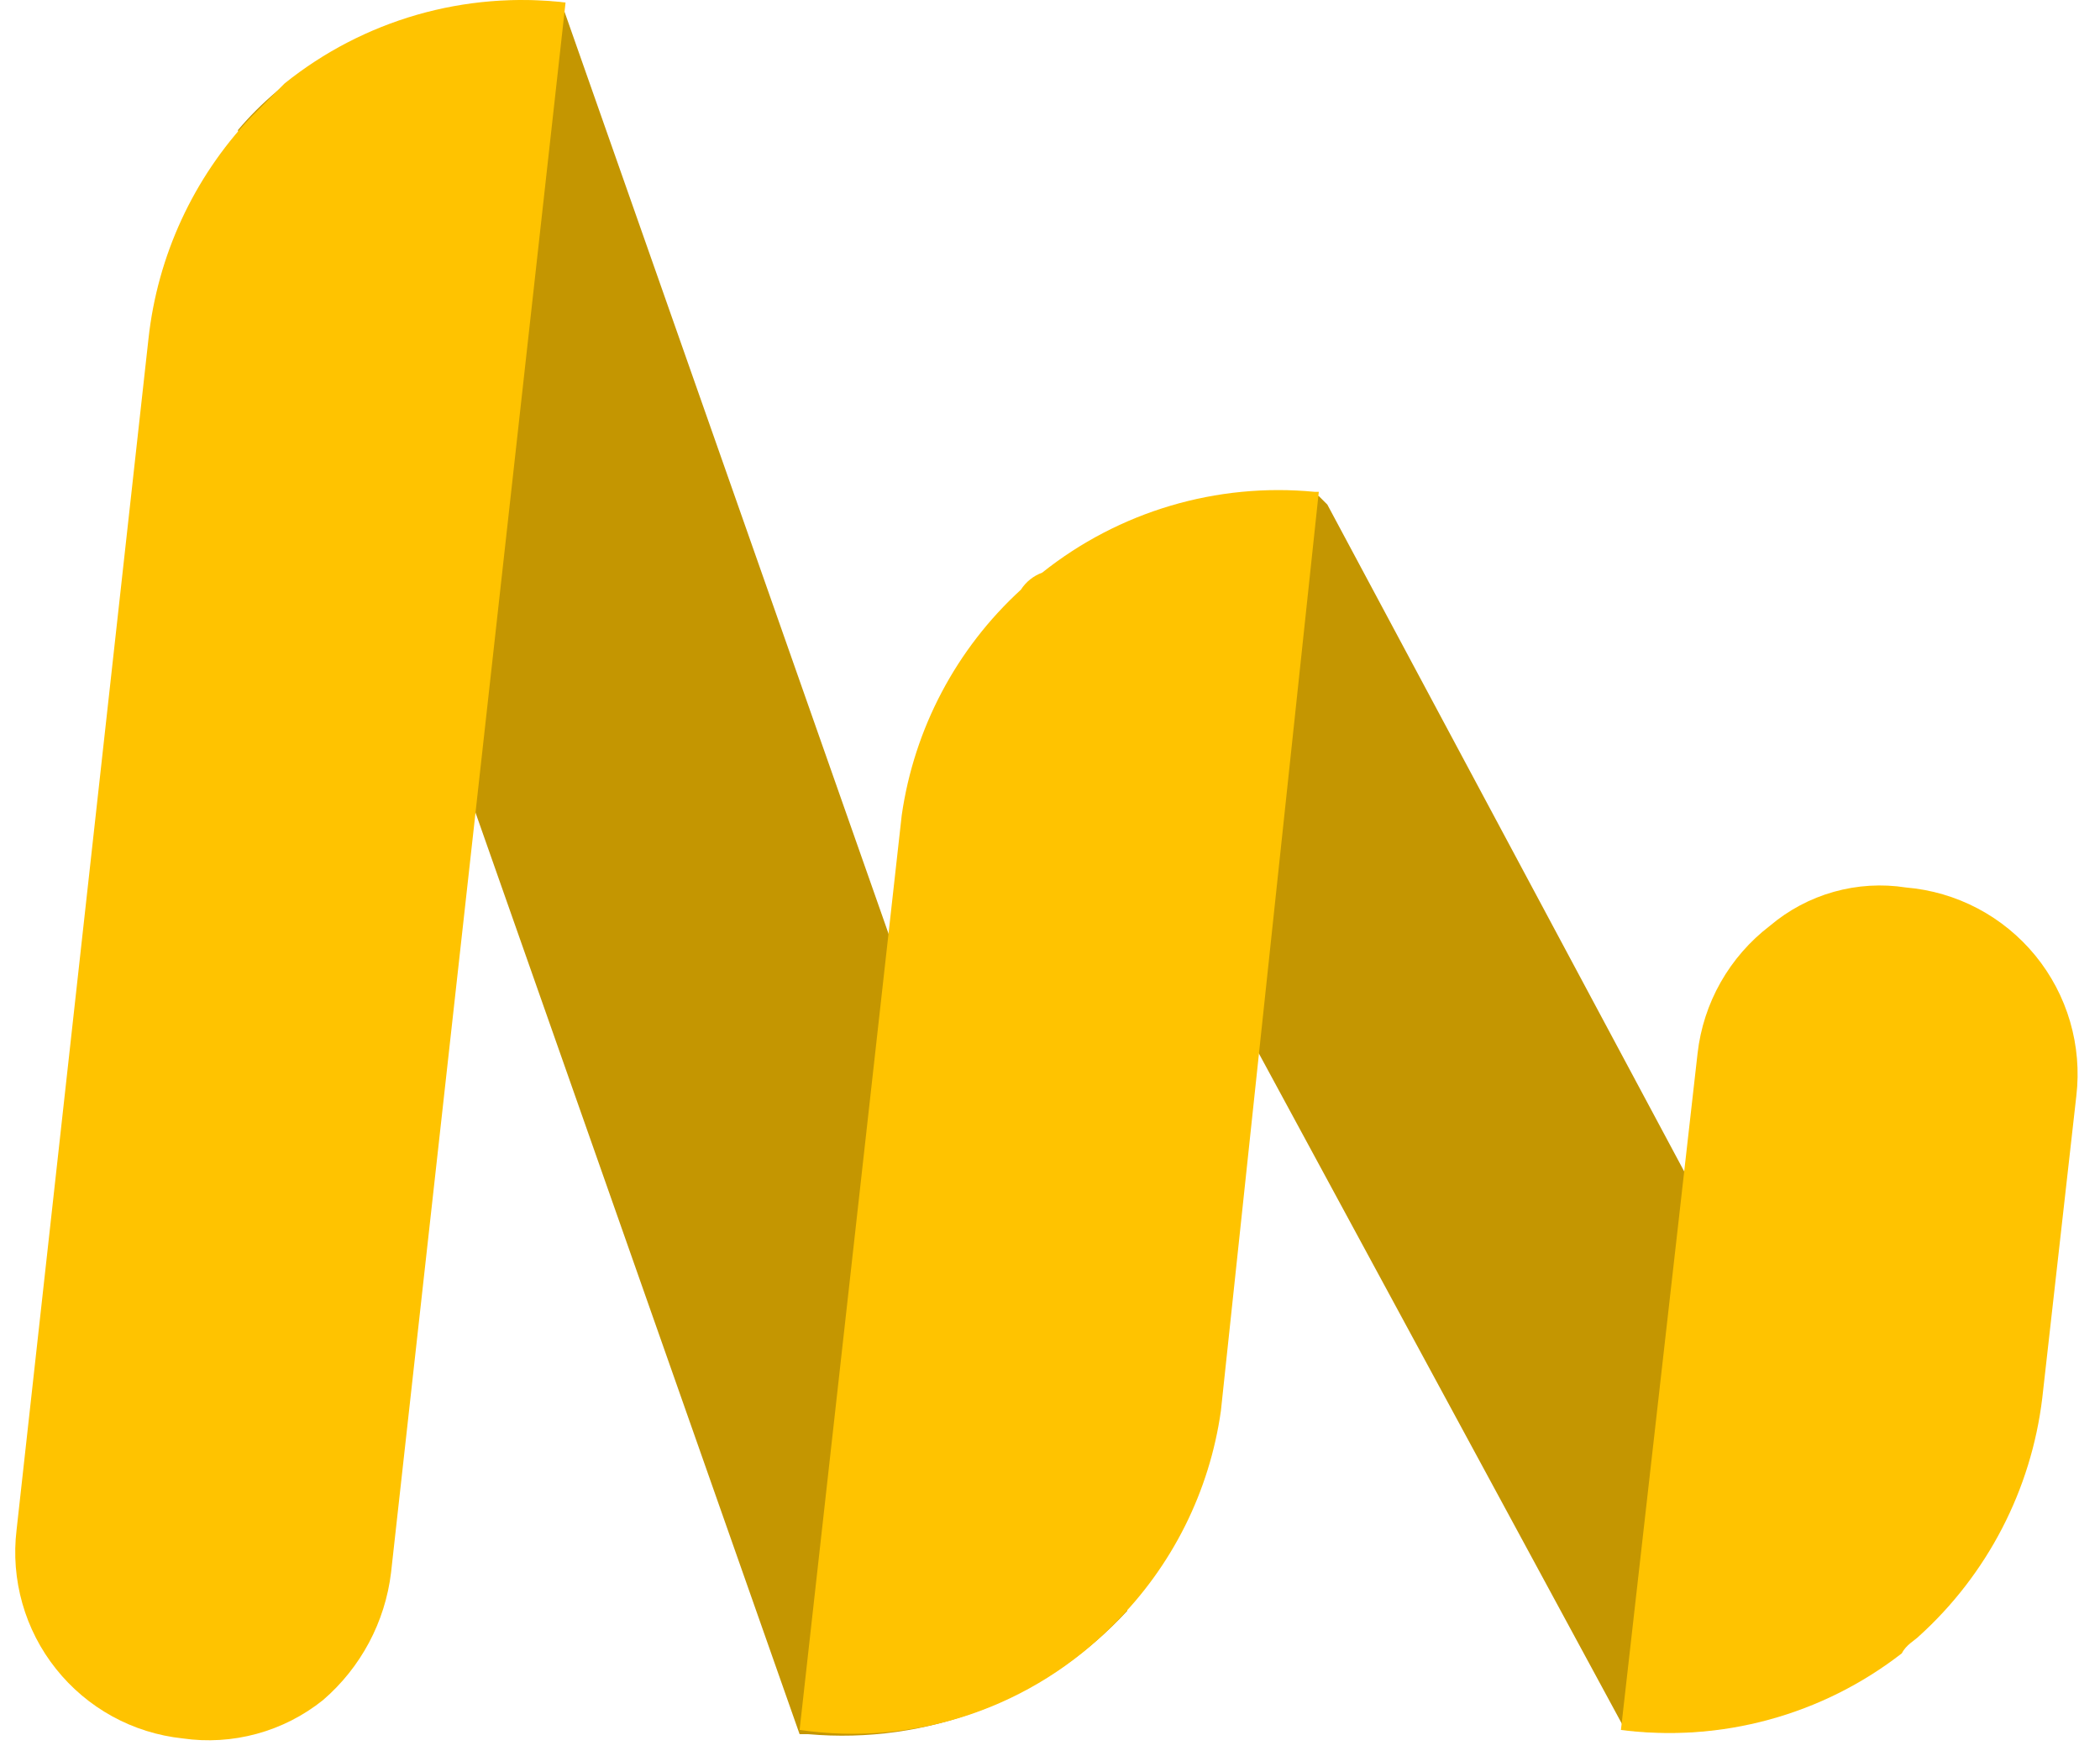 <svg width="55" height="46" viewBox="0 0 55 46" fill="none" xmlns="http://www.w3.org/2000/svg">
<path d="M21.165 45.43H20.942L12.36 21.021L6.23 3.41C6.535 3.048 6.871 2.713 7.233 2.407C8.254 1.531 9.442 0.872 10.726 0.469C12.01 0.067 13.362 -0.07 14.7 0.066L23.394 24.81L29.524 42.198C28.472 43.341 27.171 44.227 25.721 44.787C24.272 45.348 22.713 45.568 21.165 45.43Z" fill="#C49601"/>
<path d="M4.781 45.541C4.135 45.472 3.509 45.276 2.94 44.963C2.371 44.65 1.87 44.227 1.466 43.719C1.061 43.211 0.762 42.628 0.585 42.003C0.408 41.378 0.356 40.725 0.434 40.08L3.889 8.872C4.126 6.7 5.065 4.665 6.564 3.076L7.456 2.184C8.48 1.362 9.658 0.751 10.921 0.387C12.184 0.024 13.507 -0.085 14.812 0.066L10.242 41.195C10.086 42.493 9.45 43.685 8.459 44.538C7.947 44.948 7.356 45.249 6.724 45.421C6.091 45.594 5.43 45.635 4.781 45.541Z" fill="#FFC300"/>
<path d="M42.565 45.318L33.091 27.82L26.627 15.893L27.184 15.336C28.173 14.445 29.341 13.776 30.609 13.372C31.878 12.969 33.218 12.84 34.54 12.995L34.763 13.218L44.125 30.717L50.59 42.532L50.033 42.978C49.026 43.877 47.84 44.552 46.552 44.955C45.264 45.359 43.905 45.483 42.565 45.318Z" fill="#C49601"/>
<path d="M42.453 45.319L44.46 27.597C44.534 26.94 44.74 26.306 45.066 25.731C45.392 25.157 45.83 24.654 46.355 24.253C46.842 23.84 47.413 23.536 48.029 23.363C48.644 23.19 49.289 23.151 49.921 23.25C50.577 23.305 51.214 23.492 51.796 23.798C52.378 24.105 52.892 24.526 53.308 25.035C53.724 25.545 54.033 26.133 54.217 26.764C54.401 27.396 54.457 28.058 54.38 28.711L53.488 36.625C53.199 39.027 52.05 41.244 50.256 42.866C50.144 42.978 49.921 43.089 49.81 43.312C48.776 44.115 47.595 44.706 46.332 45.05C45.07 45.395 43.751 45.486 42.453 45.319Z" fill="#FFC300"/>
<path d="M20.942 45.319L23.617 21.355C23.943 19.085 25.046 16.997 26.738 15.448C26.87 15.242 27.066 15.086 27.295 15.002C29.308 13.397 31.866 12.638 34.428 12.884H34.54L31.976 36.959C31.678 39.071 30.7 41.027 29.19 42.532C28.133 43.615 26.834 44.432 25.401 44.916C23.967 45.4 22.439 45.538 20.942 45.319Z" fill="#FFC300"/>
</svg>
